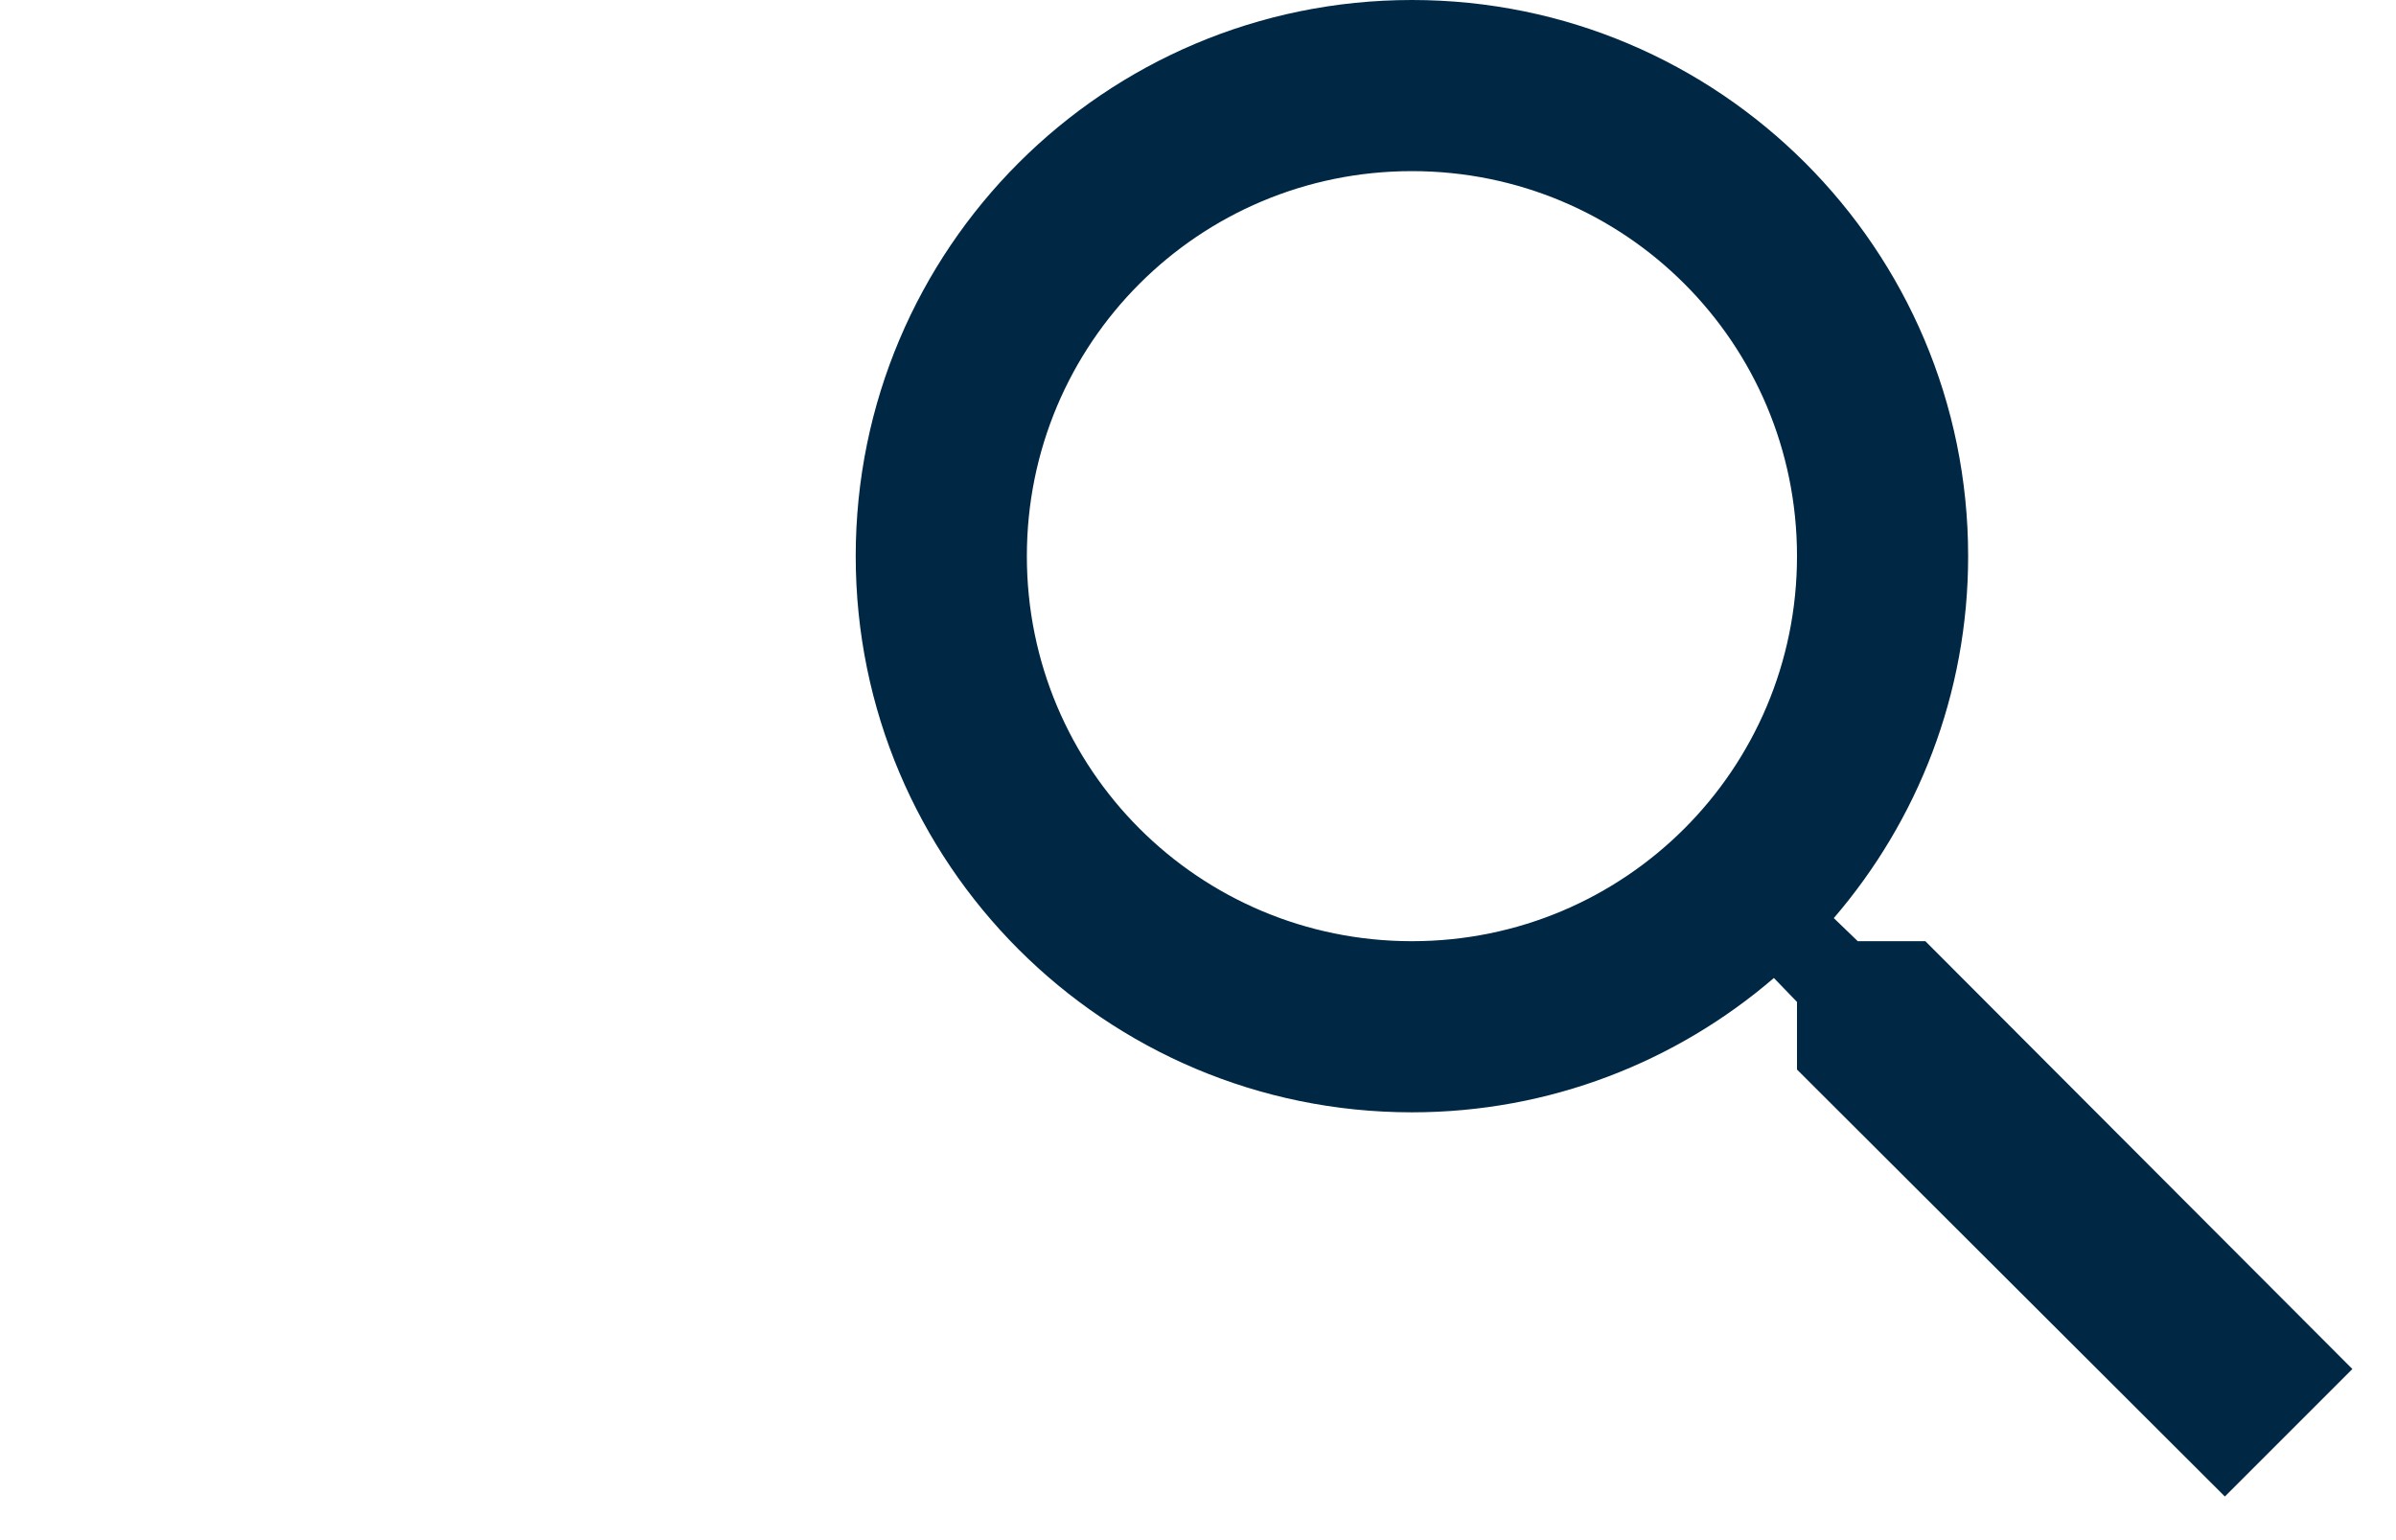 <?xml version="1.0" encoding="UTF-8" standalone="no"?>
<!DOCTYPE svg PUBLIC "-//W3C//DTD SVG 1.1//EN" "http://www.w3.org/Graphics/SVG/1.1/DTD/svg11.dtd">
<svg width="100%" height="100%" viewBox="0 0 28 18" version="1.1" xmlns="http://www.w3.org/2000/svg" xmlns:xlink="http://www.w3.org/1999/xlink" xml:space="preserve" xmlns:serif="http://www.serif.com/" style="fill-rule:evenodd;clip-rule:evenodd;stroke-linejoin:round;stroke-miterlimit:2;">
    <g transform="matrix(1,0,0,1,10,0)">
        <path d="M12.5,11L11.71,11L11.43,10.73C12.41,9.59 13,8.11 13,6.5C13,2.91 10.09,0 6.5,0C2.91,0 0,2.91 0,6.5C0,10.09 2.91,13 6.5,13C8.11,13 9.59,12.41 10.73,11.43L11,11.71L11,12.5L16,17.49L17.49,16L12.5,11ZM6.5,11C4.01,11 2,8.99 2,6.5C2,4.01 4.01,2 6.5,2C8.99,2 11,4.01 11,6.5C11,8.99 8.99,11 6.5,11Z" style="fill:rgb(0,40,69);fill-rule:nonzero;"/>
    </g>
</svg>
